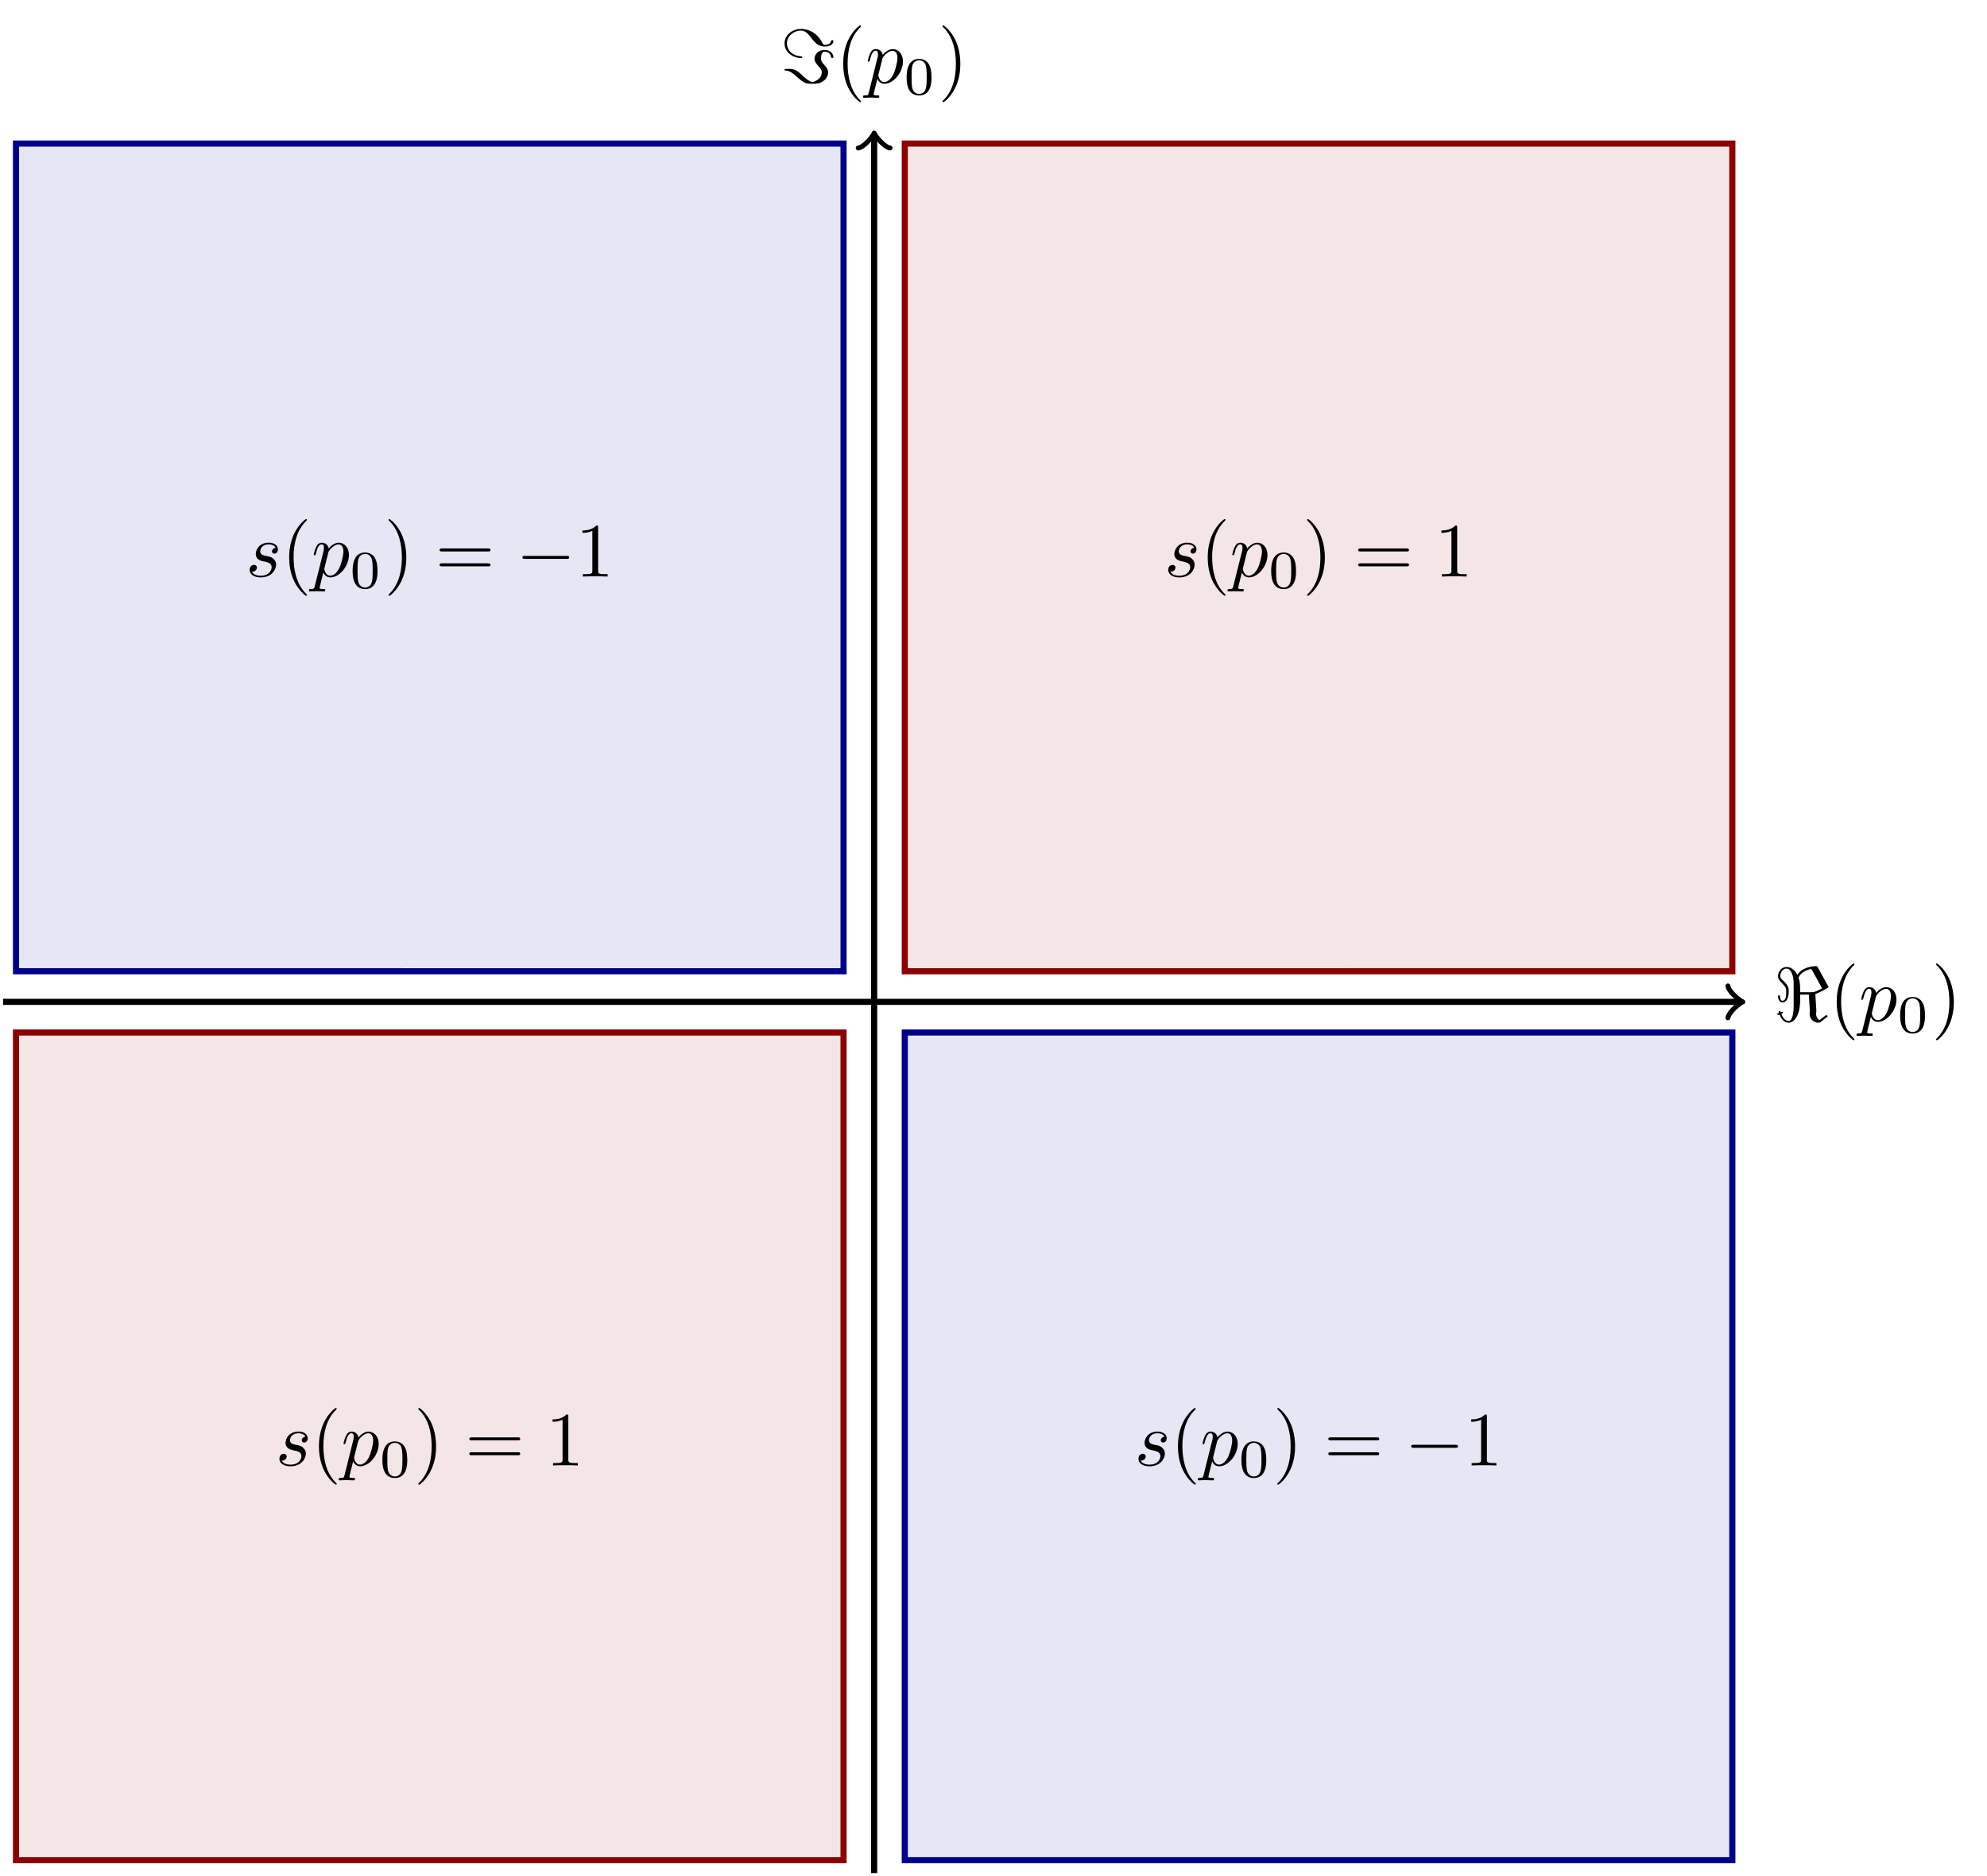 <svg xmlns="http://www.w3.org/2000/svg" xmlns:xlink="http://www.w3.org/1999/xlink" width="344.847" height="325.563" viewBox="0 0 258.635 244.172"><defs><symbol overflow="visible" id="a"><path d="M5.719-6.984c-.094-.141-.094-.157-.235-.157-.687 0-1.906.282-2.421 1.125-.157-.28-.641-1.015-1.391-1.015-.688 0-1.125.625-1.125 1.203 0 .375.234.625.515.906.547.563.547.719.547 1.094 0 .594-.046 1.187-.484 1.187-.266 0-.313-.375-.328-.546 0-.079-.016-.157-.125-.157-.125 0-.125.11-.125.14 0 .188.094.782.578.782.813 0 .813-1.281.813-1.5 0-.312-.032-.687-.704-1.312-.28-.25-.39-.391-.39-.625 0-.422.297-.954.812-.954.516 0 .922.782.922 1.954v2.937c0 .094 0 1.922-.656 1.922-.36 0-.734-.313-.938-.938.016 0 .22-.062.22-.156 0-.062-.079-.11-.11-.11a1.01 1.01 0 0 0-.203.063C.875-1.203.828-1.312.75-1.312c-.047 0-.125.093-.125.14 0 .031.016.094.047.125-.063.016-.219.063-.219.156 0 .047.063.11.11.11A.88.88 0 0 0 .75-.844C1.063.016 1.578.22 1.922.22c.703 0 1.5-.906 1.5-2.938v-.719h1.14l.125 2.188c0 .063-.03.14-.03.328 0 .594.484 1.14 1.155 1.14.125 0 .157 0 .344-.14l.719-.562C6.985-.578 7-.594 7-.625c0-.078-.156-.14-.188-.14-.046 0-.406.28-.859.656A.946.946 0 0 1 5.5-.922c0-.187.031-.219.031-.328 0-.297-.047-.813-.062-1.125-.016-.203-.063-1-.063-1.14.563-.172 1.64-.813 1.657-.829a.106.106 0 0 0 .062-.093c0-.016-.063-.141-.078-.141zM6.28-4.25c-.922.5-1.125.5-1.422.5H3.422v-.484c0-.688-.094-1.079-.203-1.391.344-.953 1.64-1.14 1.64-1.14.032 0 .079.109.094.109zm0 0"/></symbol><symbol overflow="visible" id="g"><path d="M2.86-3.344c0-.078-.063-.11-.094-.11C1.25-3.546.859-4.546.859-5.14c0-.984.907-1.671 1.813-1.671.562 0 .89.359 1.312.906.454.562.938 1.172 1.782 1.172.703 0 1.14-.313 1.14-.704 0-.125-.093-.125-.156-.125-.125 0-.14.047-.156.141-.078.469-.782.469-.797.469-.14 0-.203-.031-.36-.328-.89-1.64-2.312-1.75-2.718-1.75-1.219 0-2.172.843-2.172 1.89 0 1.235 1.234 1.907 2.14 1.907.063 0 .172 0 .172-.11zM.812-1.828c-.172 0-.266 0-.266.11 0 .03 0 .109.094.109.343.03.671.046 1.437.75C3.141.109 3.36.109 4.156.109c.516 0 .938 0 1.422-.343.36-.235.64-.641.64-1.141 0-.36-.14-.563-.5-.969-.39-.437-.421-.61-.421-.844 0-.421.11-.89.469-.89.015 0 .75 0 .828.703.015.063.031.125.156.125s.156-.047.156-.14c0-.422-.453-.907-1.156-.907-.719 0-1.297.516-1.297 1.14 0 .407.234.657.531 1 .375.407.407.579.407.782 0 .922-1.032 1.25-1.22 1.25-.062 0-.327-.078-.655-.297-.172-.14-.454-.39-.5-.422-.72-.687-1.11-.984-1.797-.984zm0 0"/></symbol><symbol overflow="visible" id="k"><path d="M6.563-2.297c.171 0 .359 0 .359-.203 0-.188-.188-.188-.36-.188h-5.39c-.172 0-.344 0-.344.188 0 .203.172.203.344.203zm0 0"/></symbol><symbol overflow="visible" id="b"><path d="M3.297 2.39c0-.03 0-.046-.172-.218C1.891.922 1.562-.968 1.562-2.5c0-1.734.375-3.469 1.61-4.703.125-.125.125-.14.125-.172 0-.078-.031-.11-.094-.11-.11 0-1 .688-1.594 1.954C1.11-4.438.984-3.328.984-2.5c0 .781.11 1.984.657 3.125C2.25 1.844 3.094 2.5 3.203 2.5c.063 0 .094-.031.094-.11zm0 0"/></symbol><symbol overflow="visible" id="e"><path d="M2.875-2.5c0-.766-.11-1.969-.656-3.11C1.625-6.827.766-7.483.672-7.483a.107.107 0 0 0-.11.109c0 .031 0 .047.188.234.984.985 1.547 2.563 1.547 4.641 0 1.719-.36 3.469-1.594 4.719-.14.125-.14.14-.14.172 0 .062.046.109.109.109.094 0 1-.688 1.578-1.953.516-1.094.625-2.203.625-3.047zm0 0"/></symbol><symbol overflow="visible" id="i"><path d="M6.844-3.266c.156 0 .343 0 .343-.187 0-.203-.187-.203-.328-.203H.891c-.141 0-.329 0-.329.203 0 .187.188.187.329.187zm.015 1.938c.141 0 .329 0 .329-.203 0-.188-.188-.188-.344-.188H.89c-.141 0-.329 0-.329.188 0 .203.188.203.329.203zm0 0"/></symbol><symbol overflow="visible" id="j"><path d="M2.938-6.375c0-.25 0-.266-.235-.266C2.078-6 1.203-6 .891-6v.313c.203 0 .78 0 1.296-.266v5.172c0 .36-.03.469-.921.469H.953V0c.344-.031 1.203-.031 1.61-.031.39 0 1.265 0 1.609.031v-.313h-.313c-.906 0-.921-.109-.921-.468zm0 0"/></symbol><symbol overflow="visible" id="c"><path d="M.453 1.219c-.078.343-.11.406-.547.406-.11 0-.218 0-.218.188 0 .078.046.125.124.125.266 0 .563-.032.829-.032.343 0 .671.032 1 .032.046 0 .171 0 .171-.204 0-.109-.093-.109-.234-.109-.5 0-.5-.063-.5-.156 0-.125.422-1.75.484-2 .125.297.407.64.922.64 1.157 0 2.407-1.453 2.407-2.921 0-.938-.579-1.594-1.329-1.594-.5 0-.984.36-1.312.75-.094-.547-.531-.75-.89-.75-.47 0-.657.39-.735.562-.188.344-.313.938-.313.969 0 .11.094.11.11.11.11 0 .11-.016.172-.235.172-.703.375-1.188.734-1.188.172 0 .313.079.313.454 0 .234-.032.343-.079.515zm1.75-4.328c.063-.266.344-.547.516-.704.36-.296.64-.374.812-.374.39 0 .64.343.64.937 0 .594-.327 1.734-.515 2.11-.344.702-.812 1.03-1.187 1.03-.656 0-.781-.828-.781-.89 0-.016 0-.031.03-.156zm0 0"/></symbol><symbol overflow="visible" id="h"><path d="M3.89-3.734c-.265.015-.468.234-.468.453 0 .14.094.297.312.297.22 0 .454-.172.454-.563 0-.453-.422-.86-1.188-.86-1.313 0-1.688 1.016-1.688 1.454 0 .781.735.922 1.032.984.515.11 1.031.219 1.031.766 0 .25-.219 1.094-1.422 1.094-.14 0-.906 0-1.14-.532.39.047.64-.25.64-.53 0-.22-.172-.345-.375-.345-.266 0-.562.204-.562.657 0 .562.578.968 1.421.968 1.625 0 2.016-1.203 2.016-1.656a.97.97 0 0 0-.312-.719c-.266-.28-.563-.343-1-.421-.36-.079-.75-.157-.75-.61 0-.281.234-.89 1.109-.89.25 0 .75.078.89.453zm0 0"/></symbol><symbol overflow="visible" id="d"><path d="M3.594-2.219c0-.765-.094-1.328-.406-1.812-.22-.313-.657-.594-1.204-.594C.36-4.625.36-2.719.36-2.219c0 .5 0 2.36 1.625 2.36 1.61 0 1.61-1.86 1.61-2.36zM1.984-.063c-.328 0-.75-.187-.89-.75C1-1.219 1-1.796 1-2.313c0-.515 0-1.046.094-1.421.156-.547.593-.704.89-.704.375 0 .735.235.86.641.11.375.125.875.125 1.485 0 .515 0 1.03-.094 1.468-.14.64-.61.781-.89.781zm0 0"/></symbol><clipPath id="f"><path d="M113 17h2v227.172h-2zm0 0"/></clipPath></defs><path d="M.398 130.387h226.067" fill="none" stroke-width="0.797" stroke="rgb(0%,0%,0%)" stroke-miterlimit="10"/><path d="M224.91 128.316c.13.778 1.555 1.942 1.942 2.07-.387.13-1.813 1.298-1.942 2.075" fill="none" stroke-width="0.638" stroke-linecap="round" stroke-linejoin="round" stroke="rgb(0%,0%,0%)" stroke-miterlimit="10"/><use xlink:href="#a" x="230.889" y="132.878" fill="rgb(0%,0%,0%)"/><use xlink:href="#b" x="238.084" y="132.878" fill="rgb(0%,0%,0%)"/><use xlink:href="#c" x="241.959" y="132.878" fill="rgb(0%,0%,0%)"/><use xlink:href="#d" x="246.971" y="134.373" fill="rgb(0%,0%,0%)"/><use xlink:href="#e" x="251.44" y="132.878" fill="rgb(0%,0%,0%)"/><g clip-path="url(#f)"><path d="M113.785 243.773V17.707" fill="none" stroke-width="0.797" stroke="rgb(0%,0%,0%)" stroke-miterlimit="10"/></g><path d="M111.71 19.262c.778-.13 1.946-1.555 2.075-1.942.13.387 1.293 1.813 2.07 1.942" fill="none" stroke-width="0.638" stroke-linecap="round" stroke-linejoin="round" stroke="rgb(0%,0%,0%)" stroke-miterlimit="10"/><use xlink:href="#g" x="101.571" y="10.792" fill="rgb(0%,0%,0%)"/><use xlink:href="#b" x="108.767" y="10.792" fill="rgb(0%,0%,0%)"/><use xlink:href="#c" x="112.641" y="10.792" fill="rgb(0%,0%,0%)"/><use xlink:href="#d" x="117.653" y="12.287" fill="rgb(0%,0%,0%)"/><use xlink:href="#e" x="122.123" y="10.792" fill="rgb(0%,0%,0%)"/><path d="M117.77 126.402V18.684h107.718v107.718zm0 0" fill="rgb(95.45%,89.999%,89.999%)" stroke-width="0.797" stroke="rgb(54.5%,0%,0%)" stroke-miterlimit="10"/><use xlink:href="#h" x="151.545" y="75.035" fill="rgb(0%,0%,0%)"/><use xlink:href="#b" x="156.215" y="75.035" fill="rgb(0%,0%,0%)"/><use xlink:href="#c" x="160.089" y="75.035" fill="rgb(0%,0%,0%)"/><use xlink:href="#d" x="165.102" y="76.53" fill="rgb(0%,0%,0%)"/><use xlink:href="#e" x="169.571" y="75.035" fill="rgb(0%,0%,0%)"/><use xlink:href="#i" x="176.215" y="75.035" fill="rgb(0%,0%,0%)"/><use xlink:href="#j" x="186.734" y="75.035" fill="rgb(0%,0%,0%)"/><path d="M109.8 126.402V18.684H2.083v107.718zm0 0" fill="rgb(89.999%,89.999%,95.45%)" stroke-width="0.797" stroke="rgb(0%,0%,54.5%)" stroke-miterlimit="10"/><use xlink:href="#h" x="31.984" y="75.035" fill="rgb(0%,0%,0%)"/><use xlink:href="#b" x="36.654" y="75.035" fill="rgb(0%,0%,0%)"/><use xlink:href="#c" x="40.528" y="75.035" fill="rgb(0%,0%,0%)"/><use xlink:href="#d" x="45.541" y="76.53" fill="rgb(0%,0%,0%)"/><use xlink:href="#e" x="50.01" y="75.035" fill="rgb(0%,0%,0%)"/><use xlink:href="#i" x="56.654" y="75.035" fill="rgb(0%,0%,0%)"/><use xlink:href="#k" x="67.168" y="75.035" fill="rgb(0%,0%,0%)"/><use xlink:href="#j" x="74.917" y="75.035" fill="rgb(0%,0%,0%)"/><path d="M109.8 134.375V242.09H2.083V134.375zm0 0" fill="rgb(95.45%,89.999%,89.999%)" stroke-width="0.797" stroke="rgb(54.5%,0%,0%)" stroke-miterlimit="10"/><use xlink:href="#h" x="35.858" y="190.721" fill="rgb(0%,0%,0%)"/><use xlink:href="#b" x="40.528" y="190.721" fill="rgb(0%,0%,0%)"/><use xlink:href="#c" x="44.403" y="190.721" fill="rgb(0%,0%,0%)"/><use xlink:href="#d" x="49.415" y="192.216" fill="rgb(0%,0%,0%)"/><use xlink:href="#e" x="53.885" y="190.721" fill="rgb(0%,0%,0%)"/><use xlink:href="#i" x="60.529" y="190.721" fill="rgb(0%,0%,0%)"/><use xlink:href="#j" x="71.038" y="190.721" fill="rgb(0%,0%,0%)"/><path d="M117.77 134.375V242.09h107.718V134.375zm0 0" fill="rgb(89.999%,89.999%,95.45%)" stroke-width="0.797" stroke="rgb(0%,0%,54.5%)" stroke-miterlimit="10"/><use xlink:href="#h" x="147.67" y="190.721" fill="rgb(0%,0%,0%)"/><use xlink:href="#b" x="152.34" y="190.721" fill="rgb(0%,0%,0%)"/><use xlink:href="#c" x="156.215" y="190.721" fill="rgb(0%,0%,0%)"/><use xlink:href="#d" x="161.227" y="192.216" fill="rgb(0%,0%,0%)"/><use xlink:href="#e" x="165.696" y="190.721" fill="rgb(0%,0%,0%)"/><use xlink:href="#i" x="172.34" y="190.721" fill="rgb(0%,0%,0%)"/><use xlink:href="#k" x="182.854" y="190.721" fill="rgb(0%,0%,0%)"/><use xlink:href="#j" x="190.603" y="190.721" fill="rgb(0%,0%,0%)"/></svg>